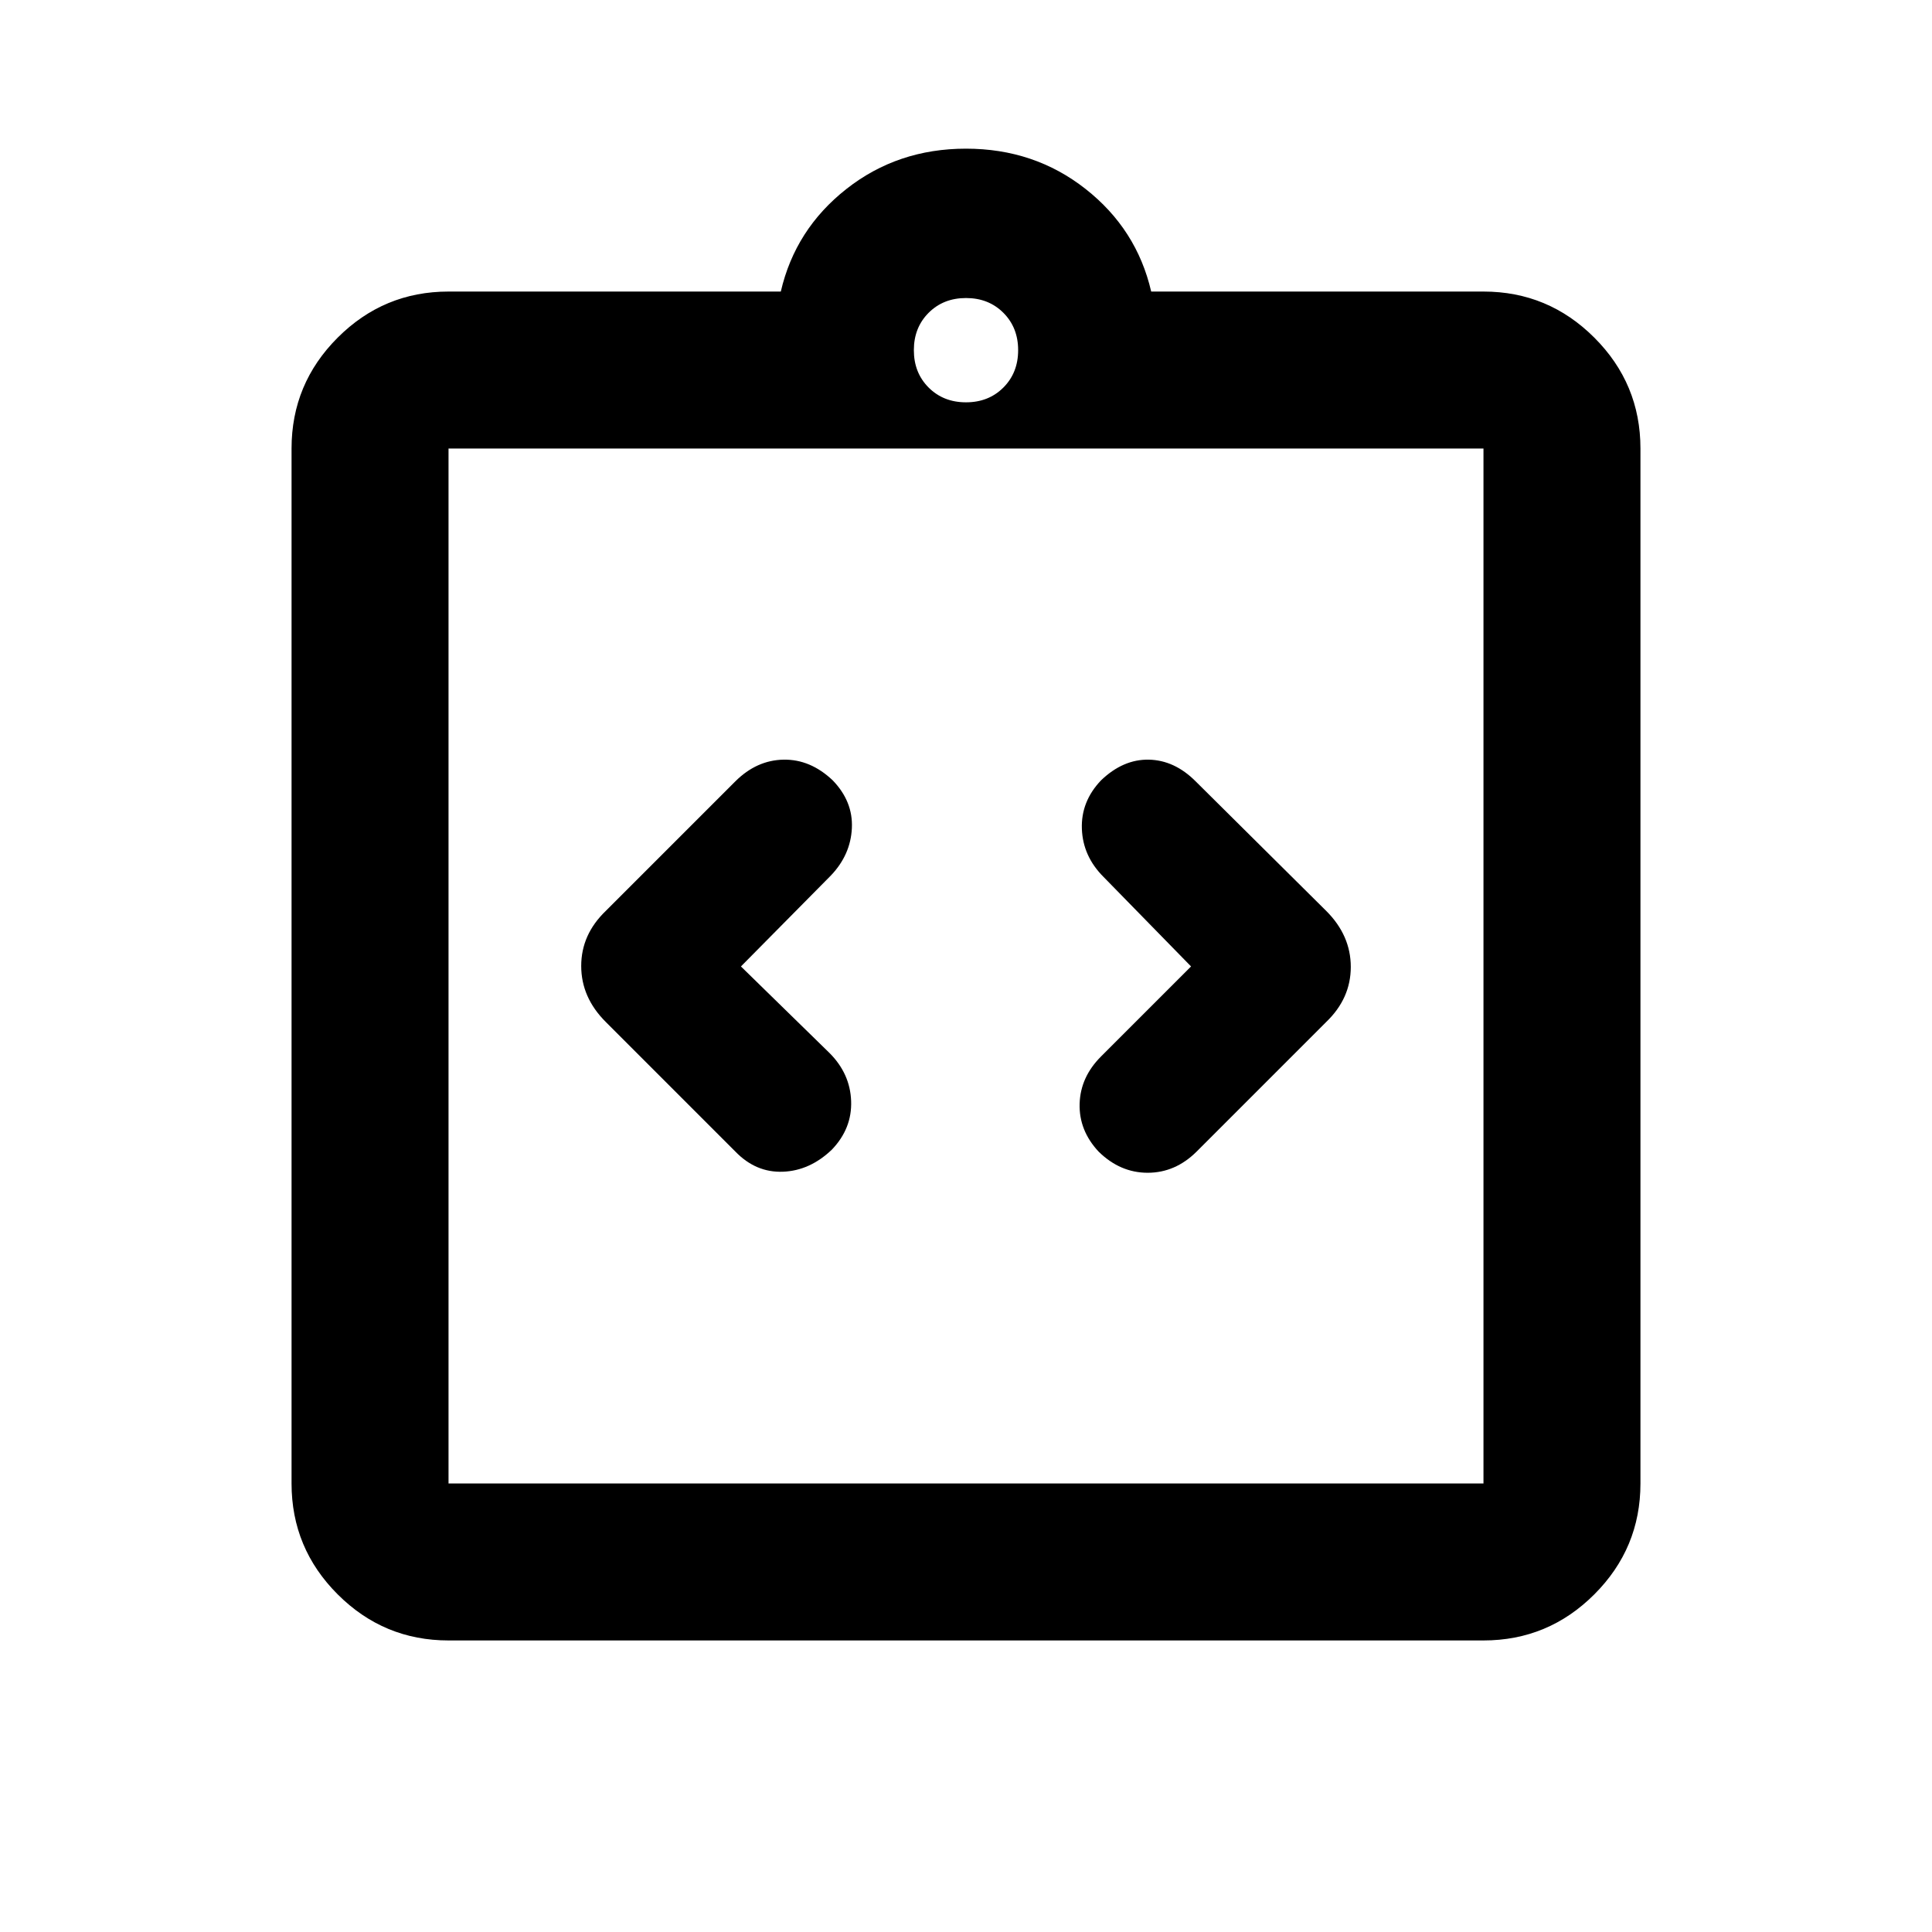 <svg xmlns="http://www.w3.org/2000/svg" height="20" viewBox="0 -960 960 960" width="20"><path d="m368.17-479.78 44.74-45.24q9.76-10.26 10.38-23.51.62-13.25-9.55-23.75-11.09-10.5-24.43-10.25-13.33.25-23.9 10.75l-64.43 64.43q-12.18 11.72-12.18 27.34t12.18 27.79l64.43 64.44q10.17 10.5 23.59 10 13.41-.5 24.37-11 10.04-10.5 9.55-24.12-.49-13.62-10.75-23.88l-44-43Zm223.66 0-44.74 44.74q-10.26 10.26-10.63 23.51-.37 13.25 9.44 23.77 10.72 10.52 24.42 10.5 13.7-.02 24.27-10.52l64.43-64.44q12.18-11.71 12.18-27.33 0-15.62-12.18-27.8l-64.93-64.43q-10.5-10.5-23.25-10.75t-23.71 10.25q-10.04 10.5-9.55 24.12.49 13.62 10.75 23.88l43.5 44.5ZM222.87-144.87q-32.18 0-55.09-22.91-22.91-22.91-22.91-55.09v-514.26q0-32.18 22.91-55.09 22.91-22.91 55.09-22.91h165.11q7.17-30.98 32.62-50.99 25.44-20.01 59.4-20.01 33.96 0 59.4 20.01 25.45 20.01 32.62 50.99h165.11q32.18 0 55.09 22.91 22.91 22.91 22.91 55.09v514.26q0 32.18-22.91 55.09-22.91 22.91-55.09 22.91H222.87Zm0-78h514.26v-514.26H222.87v514.26ZM480-760.09q11.23 0 18.57-7.34t7.34-18.57q0-11.23-7.34-18.57T480-811.91q-11.23 0-18.57 7.34T454.09-786q0 11.23 7.34 18.57t18.57 7.34ZM222.87-222.87v-514.26 514.26Z"/></svg>